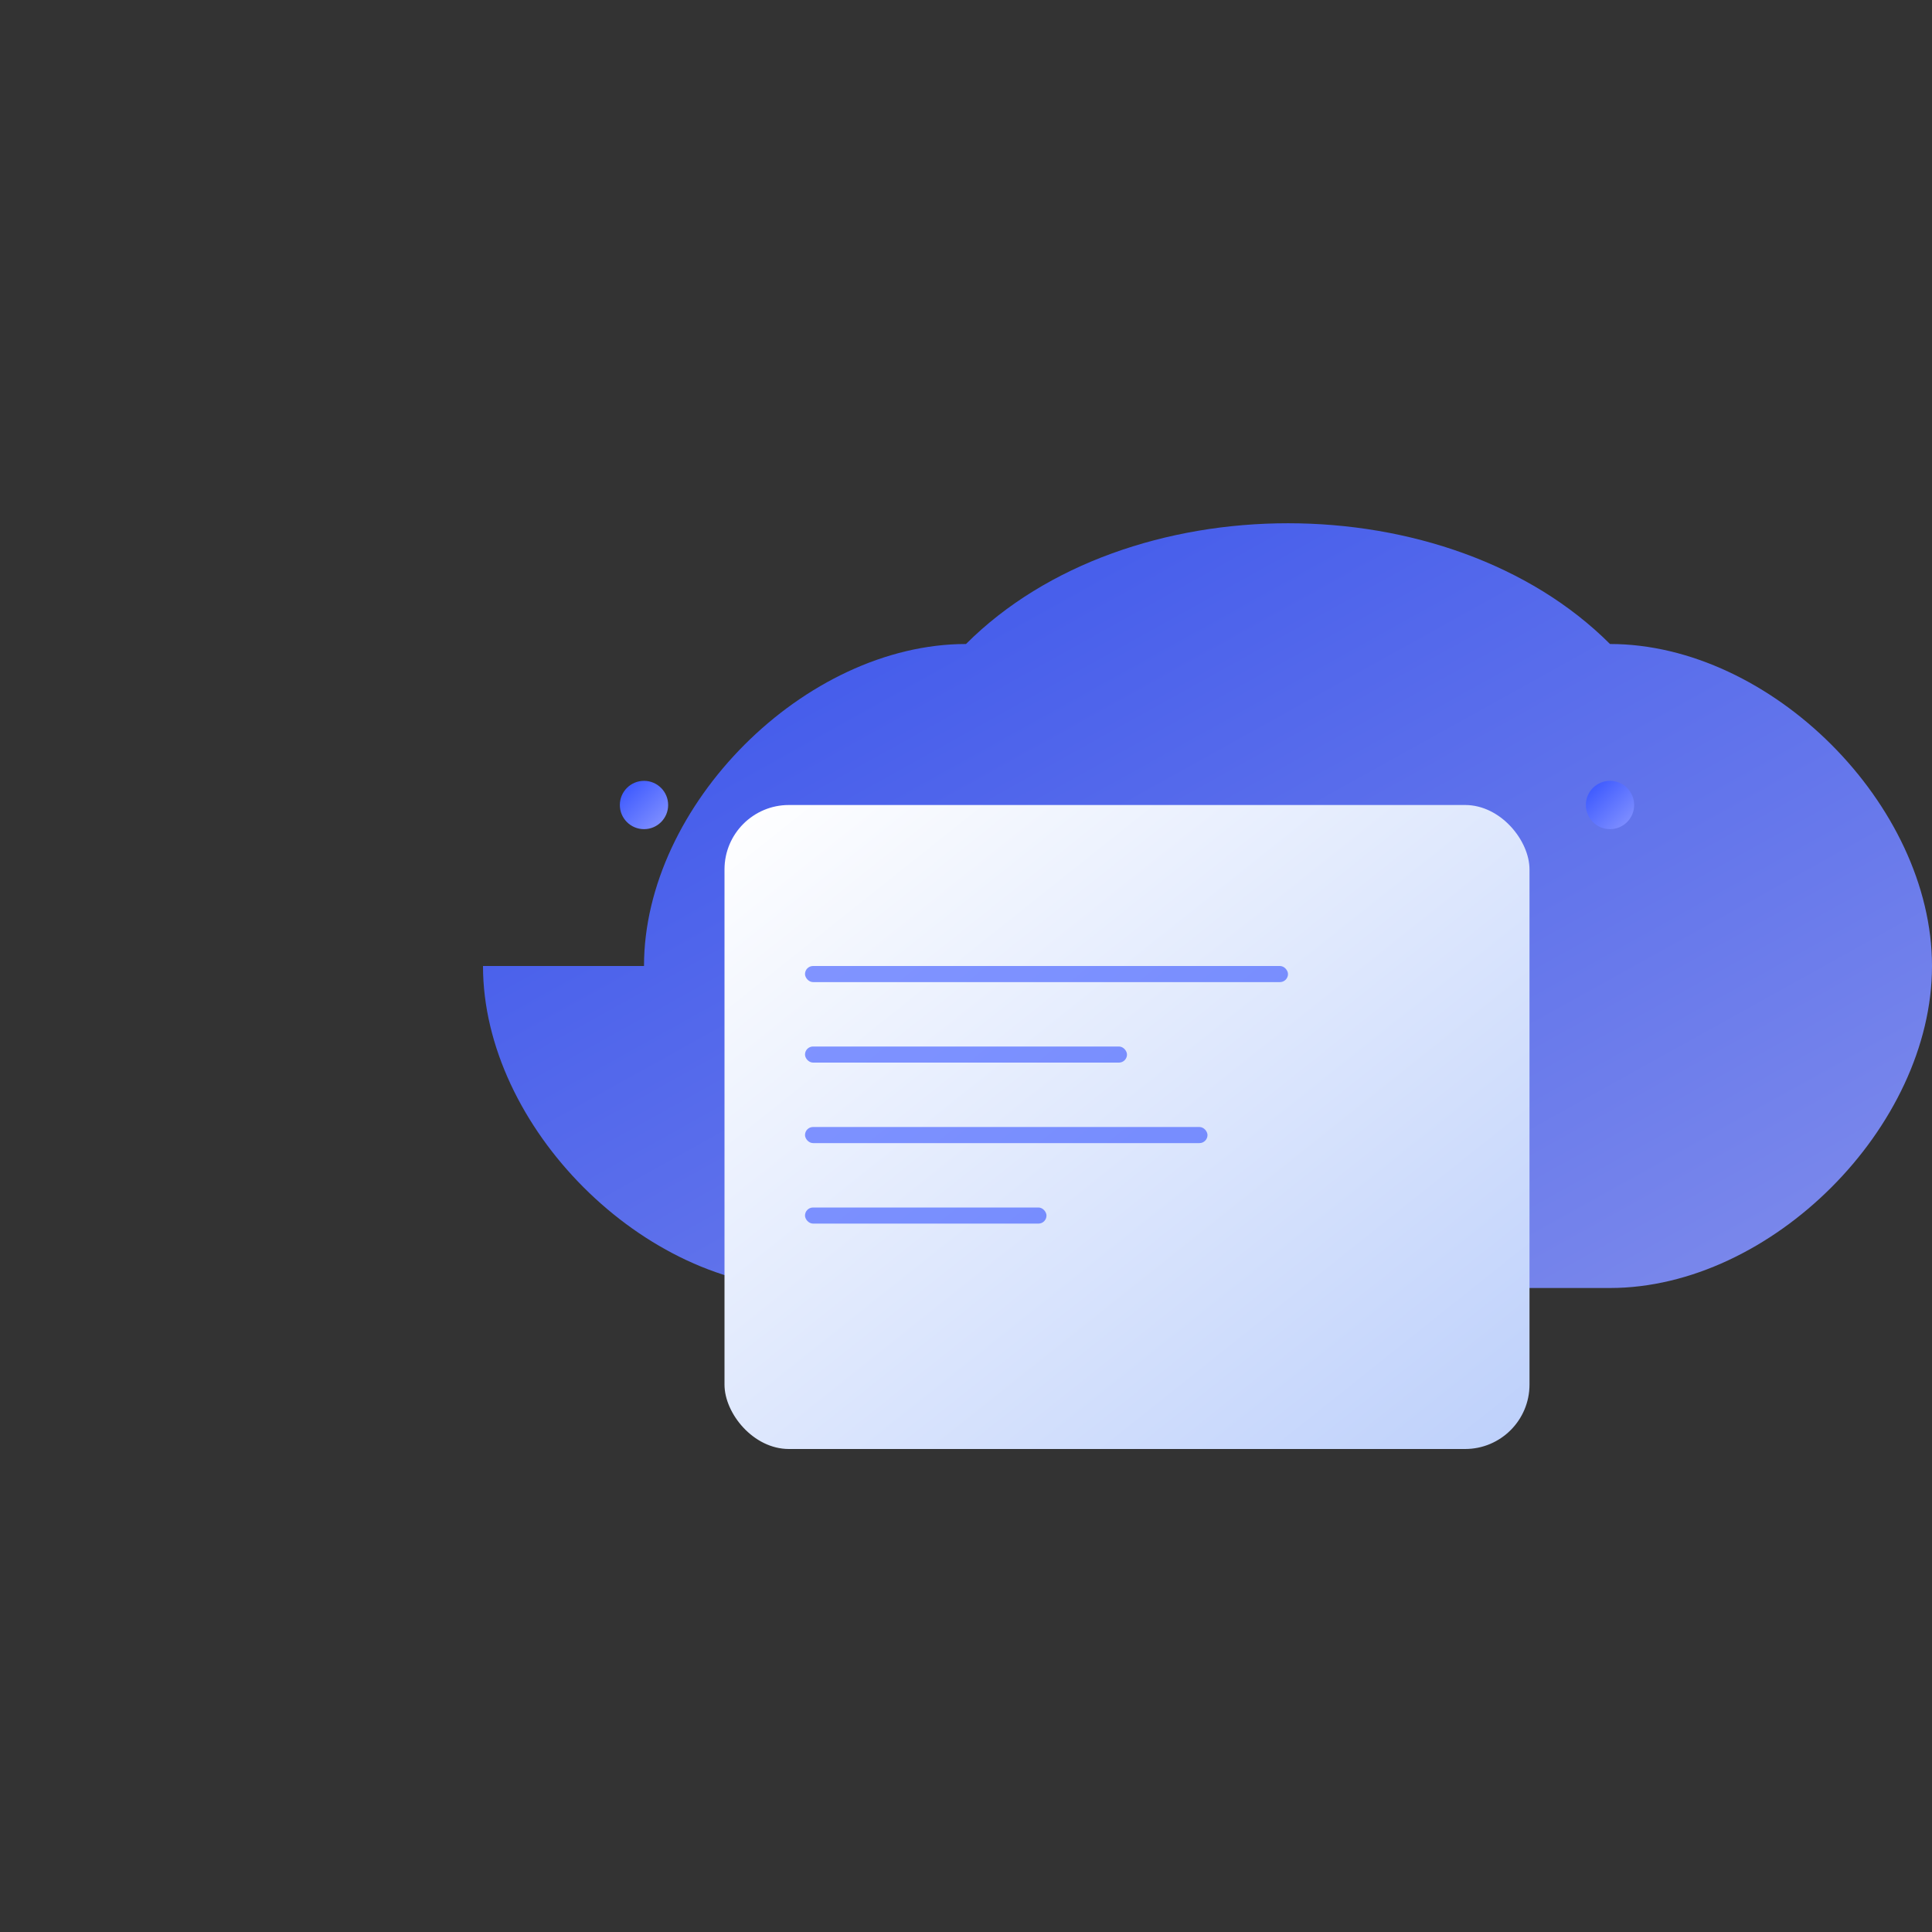<?xml version="1.0" encoding="utf-8"?>
<svg width="240" height="240" viewBox="0 0 240 240" xmlns="http://www.w3.org/2000/svg">
  <rect x="0" y="0" width="240" height="240" fill="#333333" stroke="none"/>
  <defs>
    <linearGradient id="cloudGradient" x1="0%" y1="0%" x2="100%" y2="100%">
      <stop offset="0%" style="stop-color:#3452FF"/>
      <stop offset="100%" style="stop-color:#8896FF"/>
    </linearGradient>
    <linearGradient id="codeGradient" x1="0%" y1="0%" x2="100%" y2="100%">
      <stop offset="0%" style="stop-color:#FFFFFF"/>
      <stop offset="100%" style="stop-color:#BDD0FB"/>
    </linearGradient>
  </defs>

  <!-- Main container -->
  <g transform="translate(20, 20)">
    <!-- Cloud shape -->
    <path d="M60 100 
             C60 80, 80 60, 100 60
             C120 40, 160 40, 180 60
             C200 60, 220 80, 220 100
             C220 120, 200 140, 180 140
             L80 140
             C60 140, 40 120, 40 100
             Z" 
          fill="url(#cloudGradient)" 
          opacity="0.9"/>

    <!-- Code window -->
    <g transform="translate(70, 80)">
      <rect width="100" height="80" 
            rx="8" fill="url(#codeGradient)"/>
      
      <!-- Code lines -->
      <g transform="translate(10, 20)" fill="#3452FF" opacity="0.6">
        <rect width="60" height="2" rx="1"/>
        <rect y="10" width="40" height="2" rx="1"/>
        <rect y="20" width="50" height="2" rx="1"/>
        <rect y="30" width="30" height="2" rx="1"/>
      </g>
    </g>

    <!-- Processing indicators -->
    <g fill="url(#cloudGradient)">
      <circle cx="60" cy="80" r="3">
        <animate attributeName="opacity" values="1;0.2;1" dur="1.5s" repeatCount="indefinite"/>
      </circle>
      <circle cx="180" cy="80" r="3">
        <animate attributeName="opacity" values="1;0.2;1" dur="1.5s" repeatCount="indefinite"/>
      </circle>
    </g>
  </g>
</svg> 